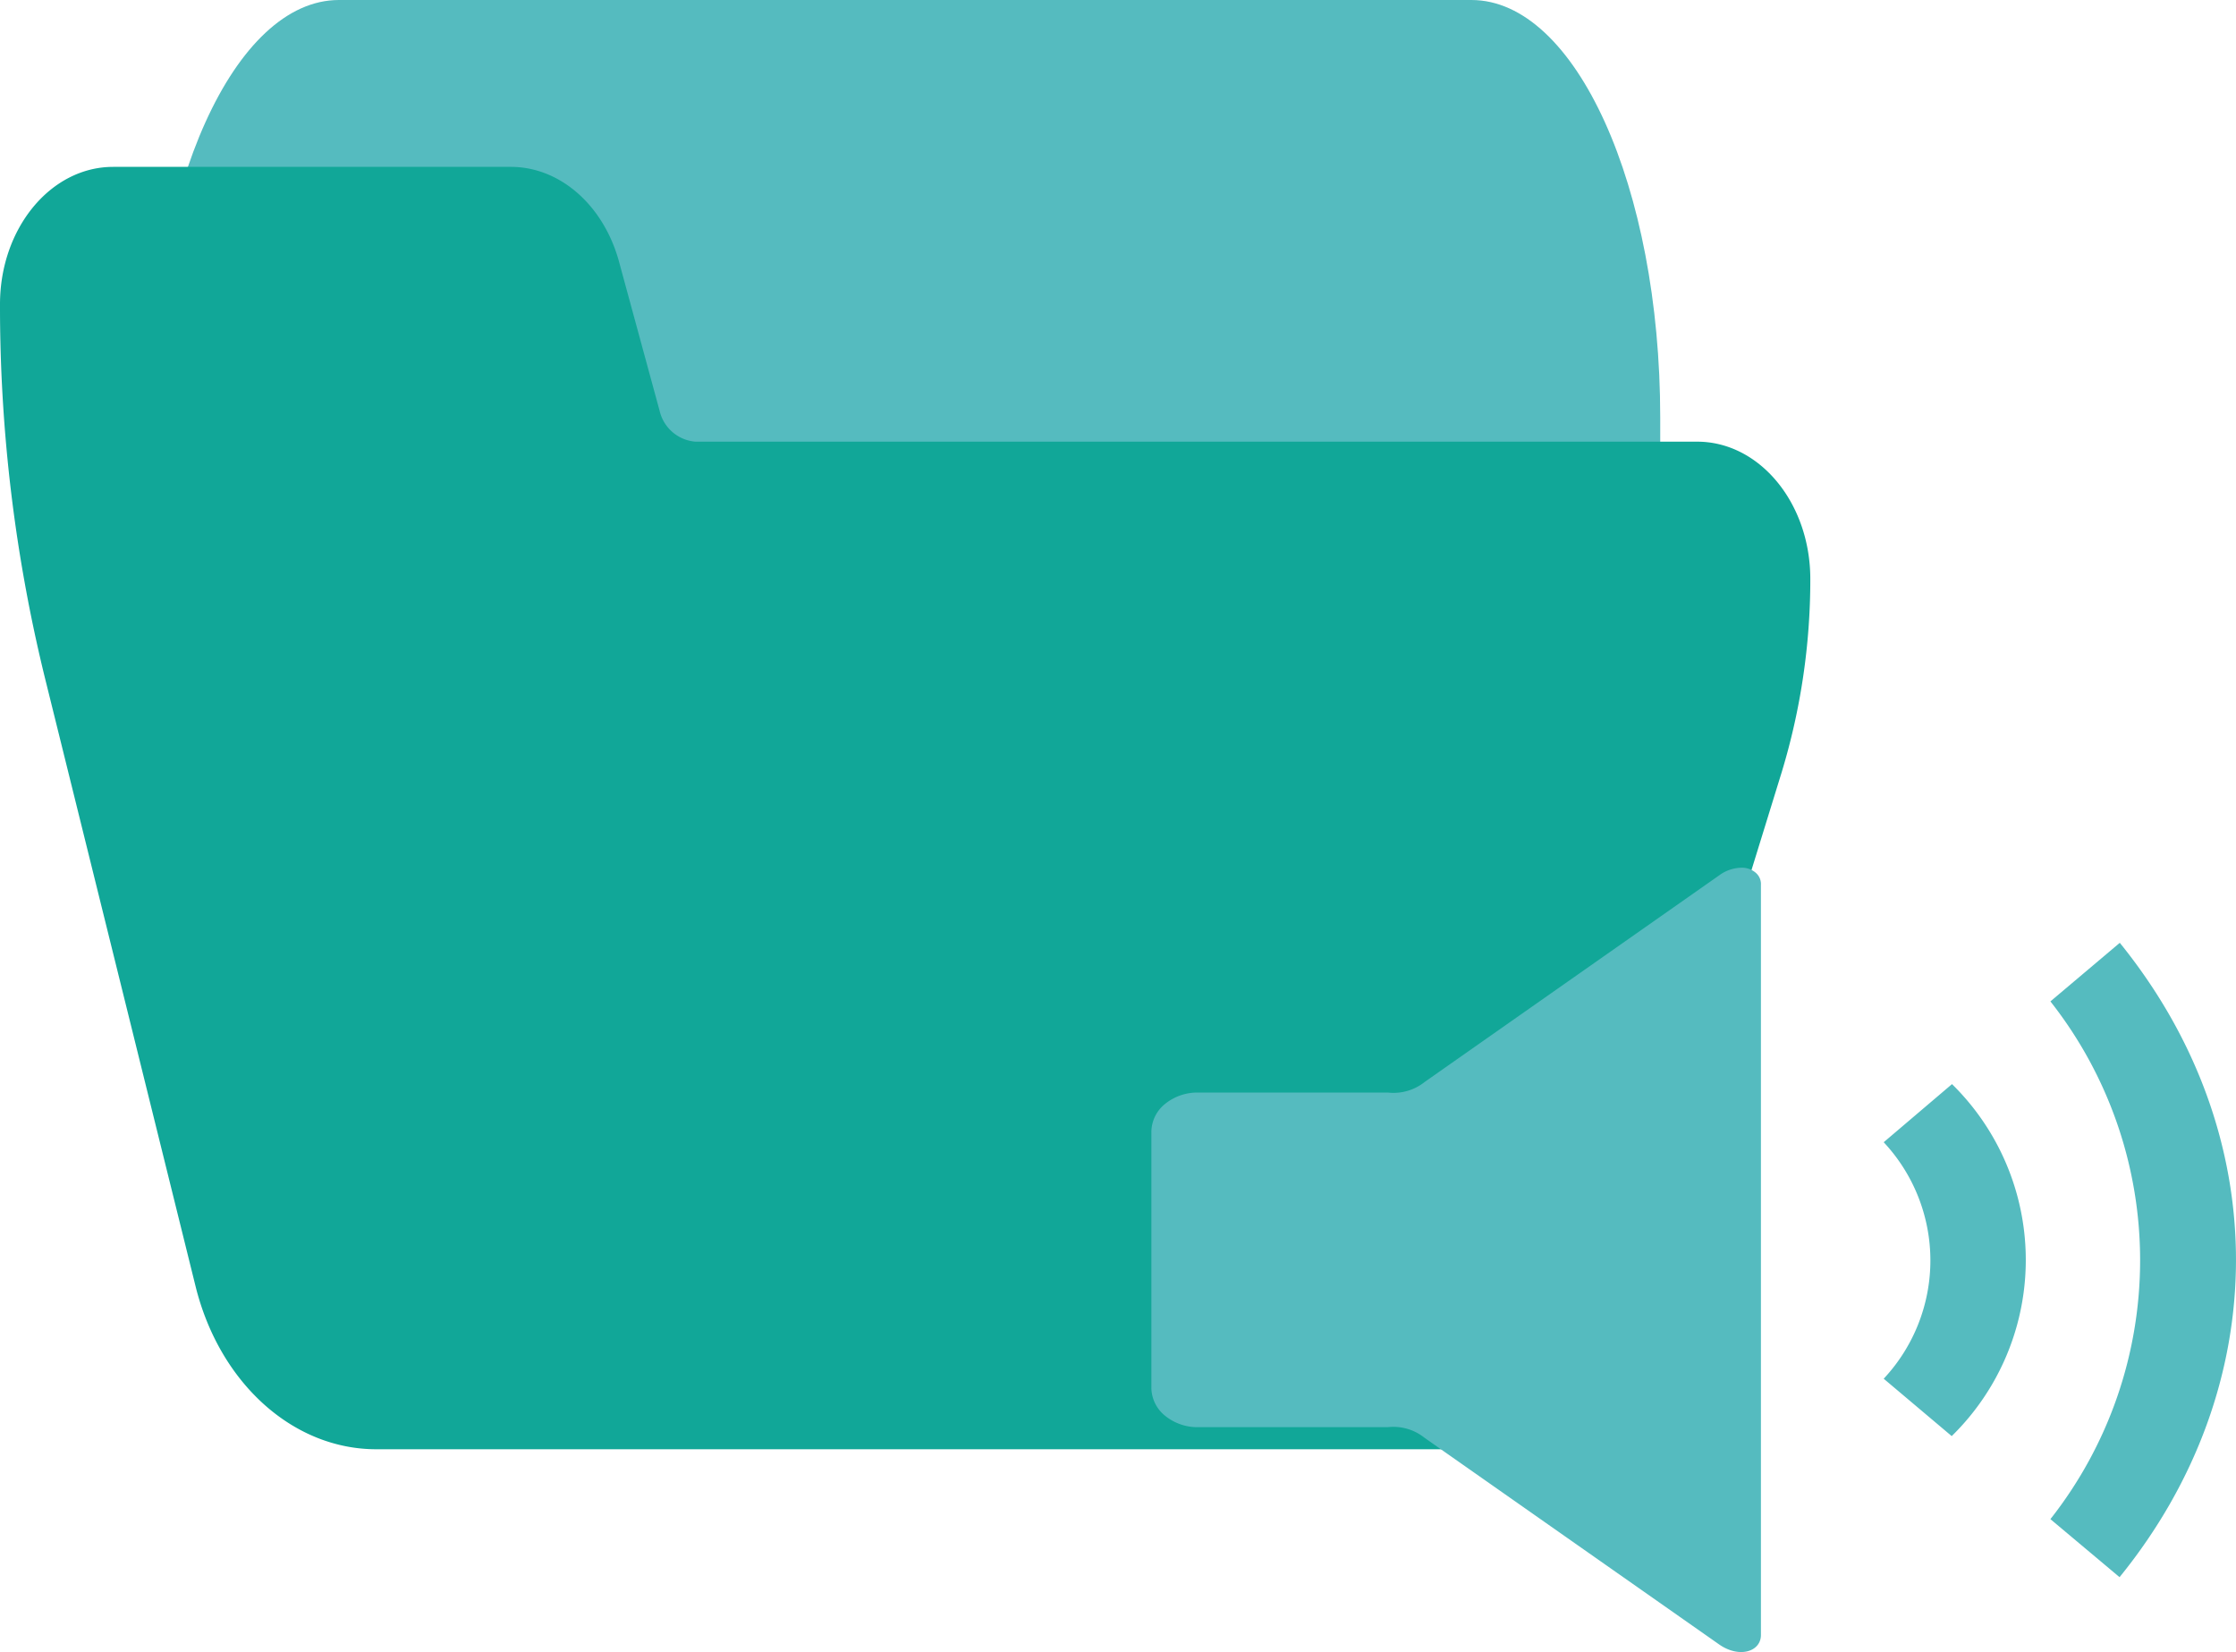 <svg xmlns="http://www.w3.org/2000/svg" width="134" height="99.002" viewBox="0 0 134 99.002"><g transform="translate(-407 -943)"><path d="M121.846,74.667H53.978c-6.247,0-11.311,11.193-11.311,25v10c0,2.762,1.013,5,2.262,5H64.294c.965.01,1.824,1.352,2.149,3.36l2.466,16.491c.951,6.052,3.526,10.12,6.425,10.15H130.9c1.249,0,2.262-2.239,2.262-5v-40C133.157,85.86,128.093,74.667,121.846,74.667Z" transform="translate(373.333 868.333)" fill="#55bbbf"/><path d="M101.709,155.135H41.678a2.4,2.4,0,0,1-2.147-1.844l-2.464-9.052c-.952-3.321-3.523-5.553-6.419-5.572H6.781C3.036,138.667,0,142.353,0,146.9a93.392,93.392,0,0,0,2.672,22.308l9.041,36.515c1.432,5.819,5.843,9.8,10.845,9.793H86.385c4.728.016,8.964-3.542,10.618-8.92l9.764-31.629a39.708,39.708,0,0,0,1.722-11.6C108.49,158.821,105.454,155.135,101.709,155.135Z" transform="translate(407 814.333)" fill="#11a798"/><path d="M37.353,4a2.309,2.309,0,0,0-1.321.454L18.389,16.831a3,3,0,0,1-2.217.642H4.8a3.07,3.07,0,0,0-1.988.688A2.178,2.178,0,0,0,2,19.838V35.164a2.179,2.179,0,0,0,.818,1.675,3.071,3.071,0,0,0,1.987.687H16.161a3,3,0,0,1,2.217.642L36.021,50.543c1.209.848,2.509.439,2.509-.566V5.022a.887.887,0,0,0-.322-.729A1.264,1.264,0,0,0,37.353,4ZM60.036,8.5l-4.158,3.511a25.071,25.071,0,0,1,0,31.026l4.144,3.478c9.3-11.457,9.3-26.554.014-38.015ZM49.977,16.97l-4.09,3.48a10.372,10.372,0,0,1,0,14.172l4.076,3.439a14.768,14.768,0,0,0,.023-21.088Z" transform="translate(474 991)" fill="#55bbbf"/></g></svg>
